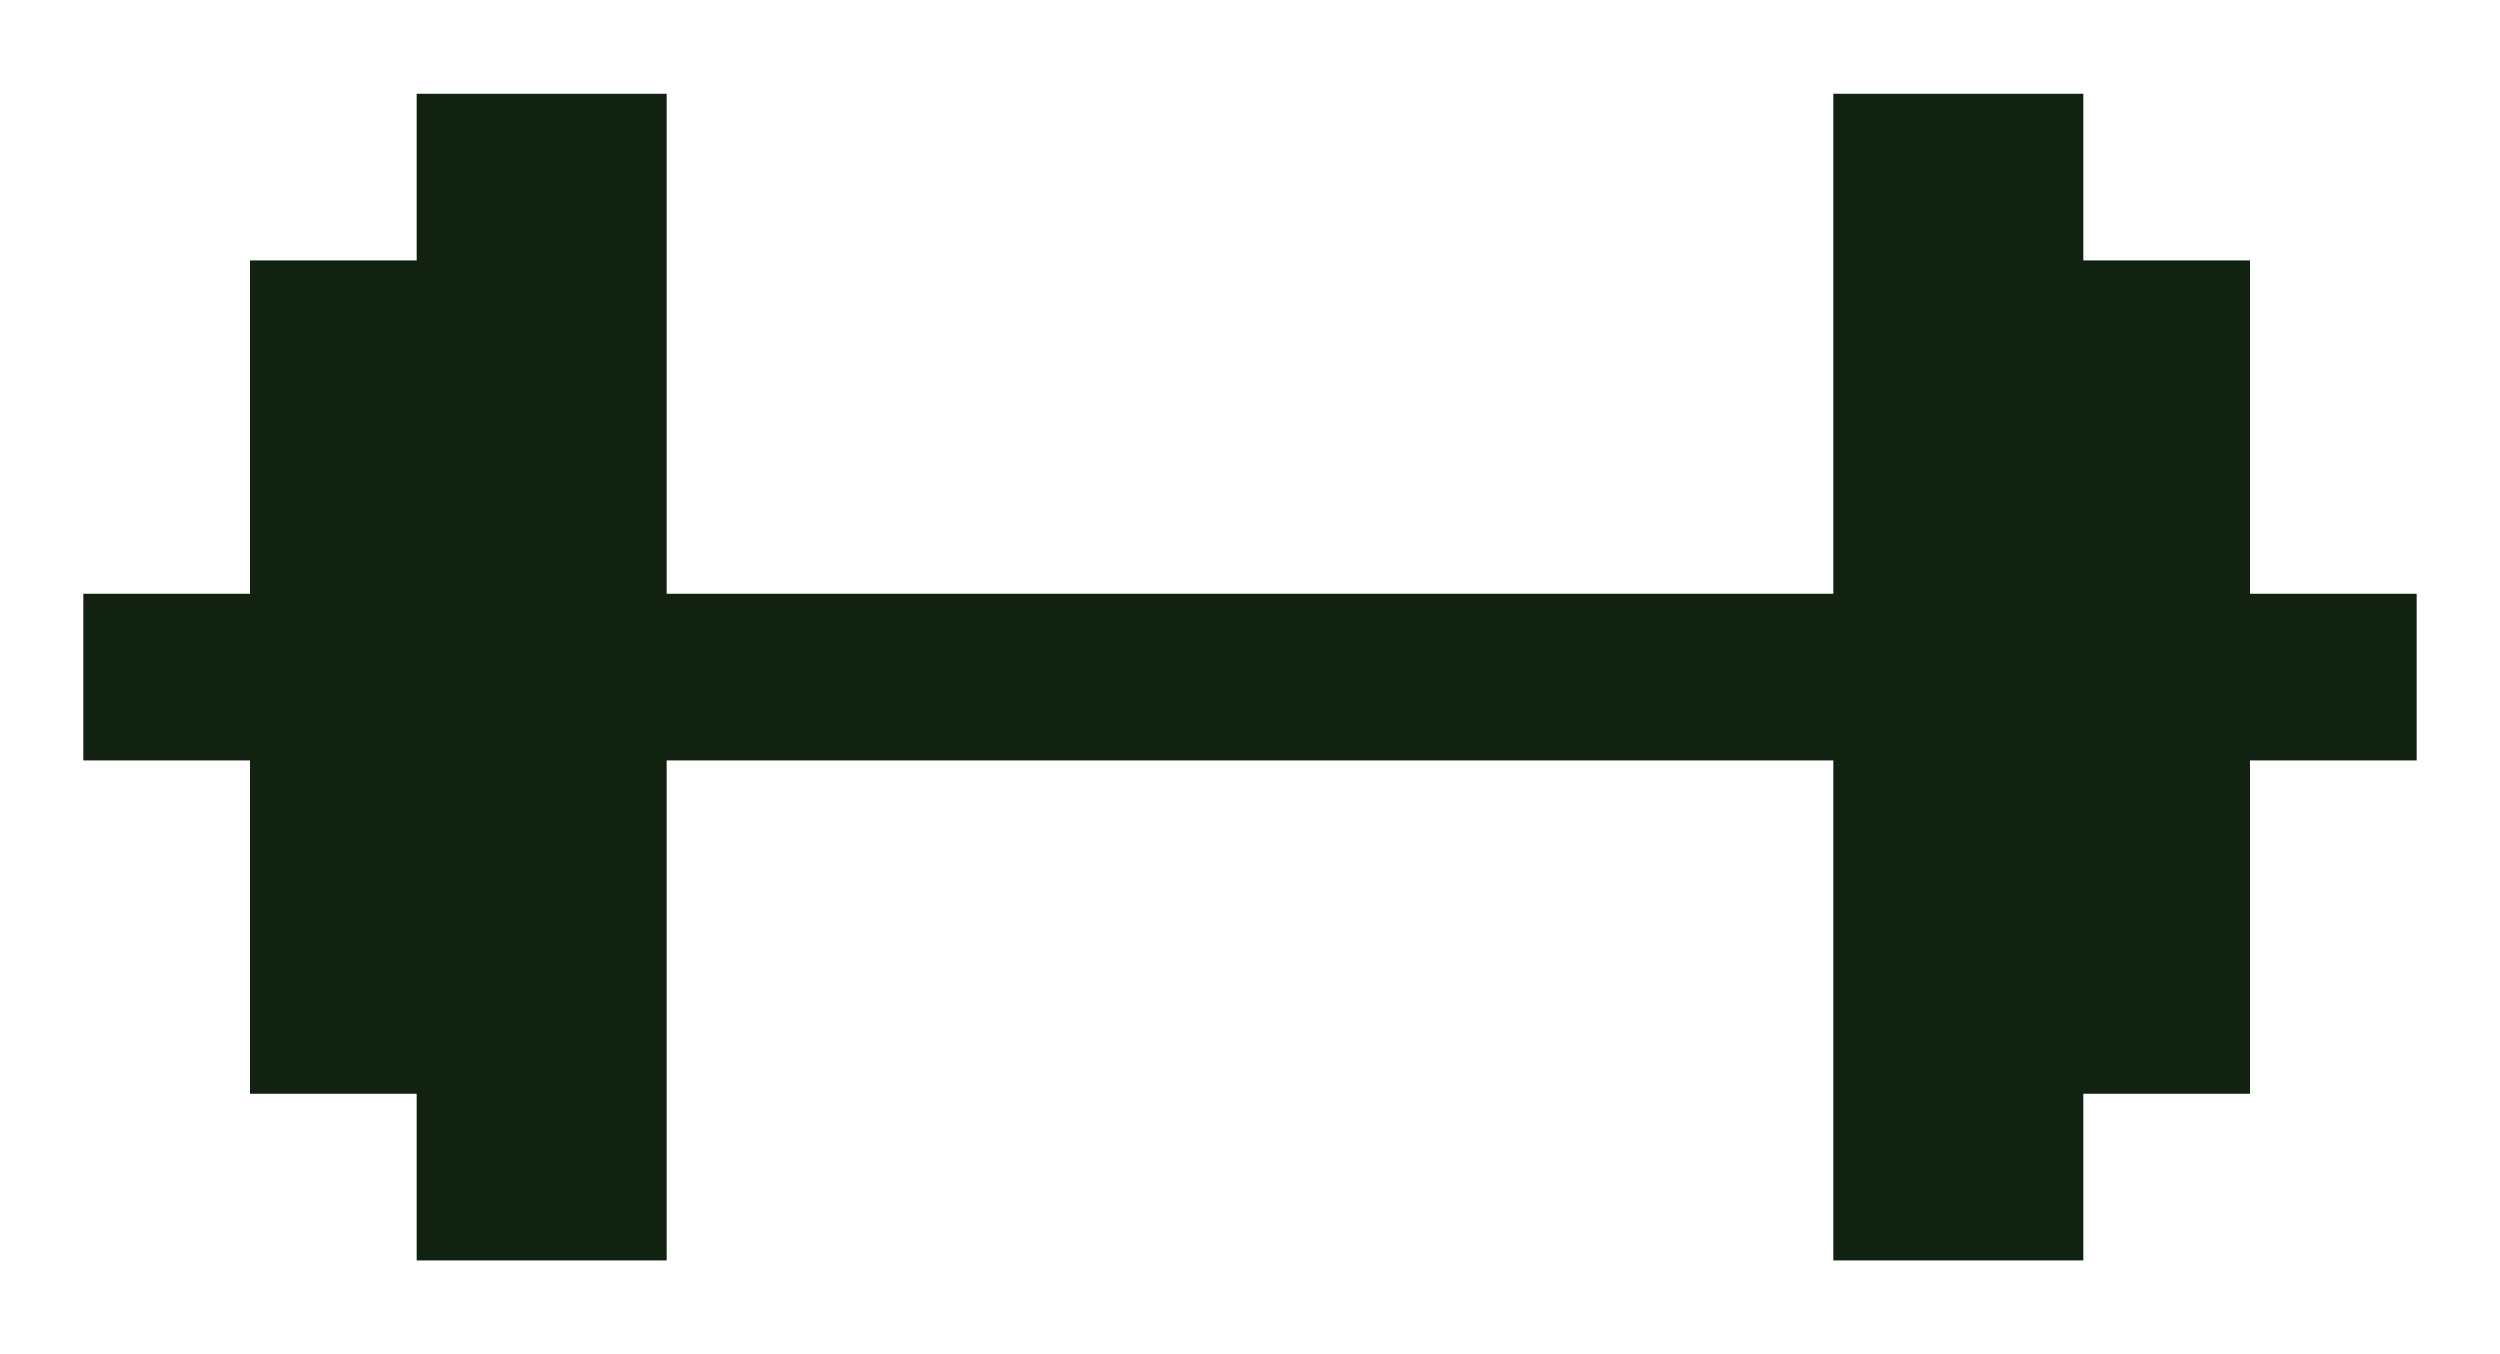 <svg width="24" height="13" viewBox="0 0 24 13" fill="none" xmlns="http://www.w3.org/2000/svg">
<path d="M23.2 5.7V7.3H21.6V10.5H20V12.1H17.6V7.3H6.4V12.1H4V10.5H2.4V7.3H0.8V5.7H2.4V2.5H4V0.9H6.4V5.7H17.6V0.9H20V2.5H21.6V5.7H23.2Z" fill="#112211"/>
</svg>
